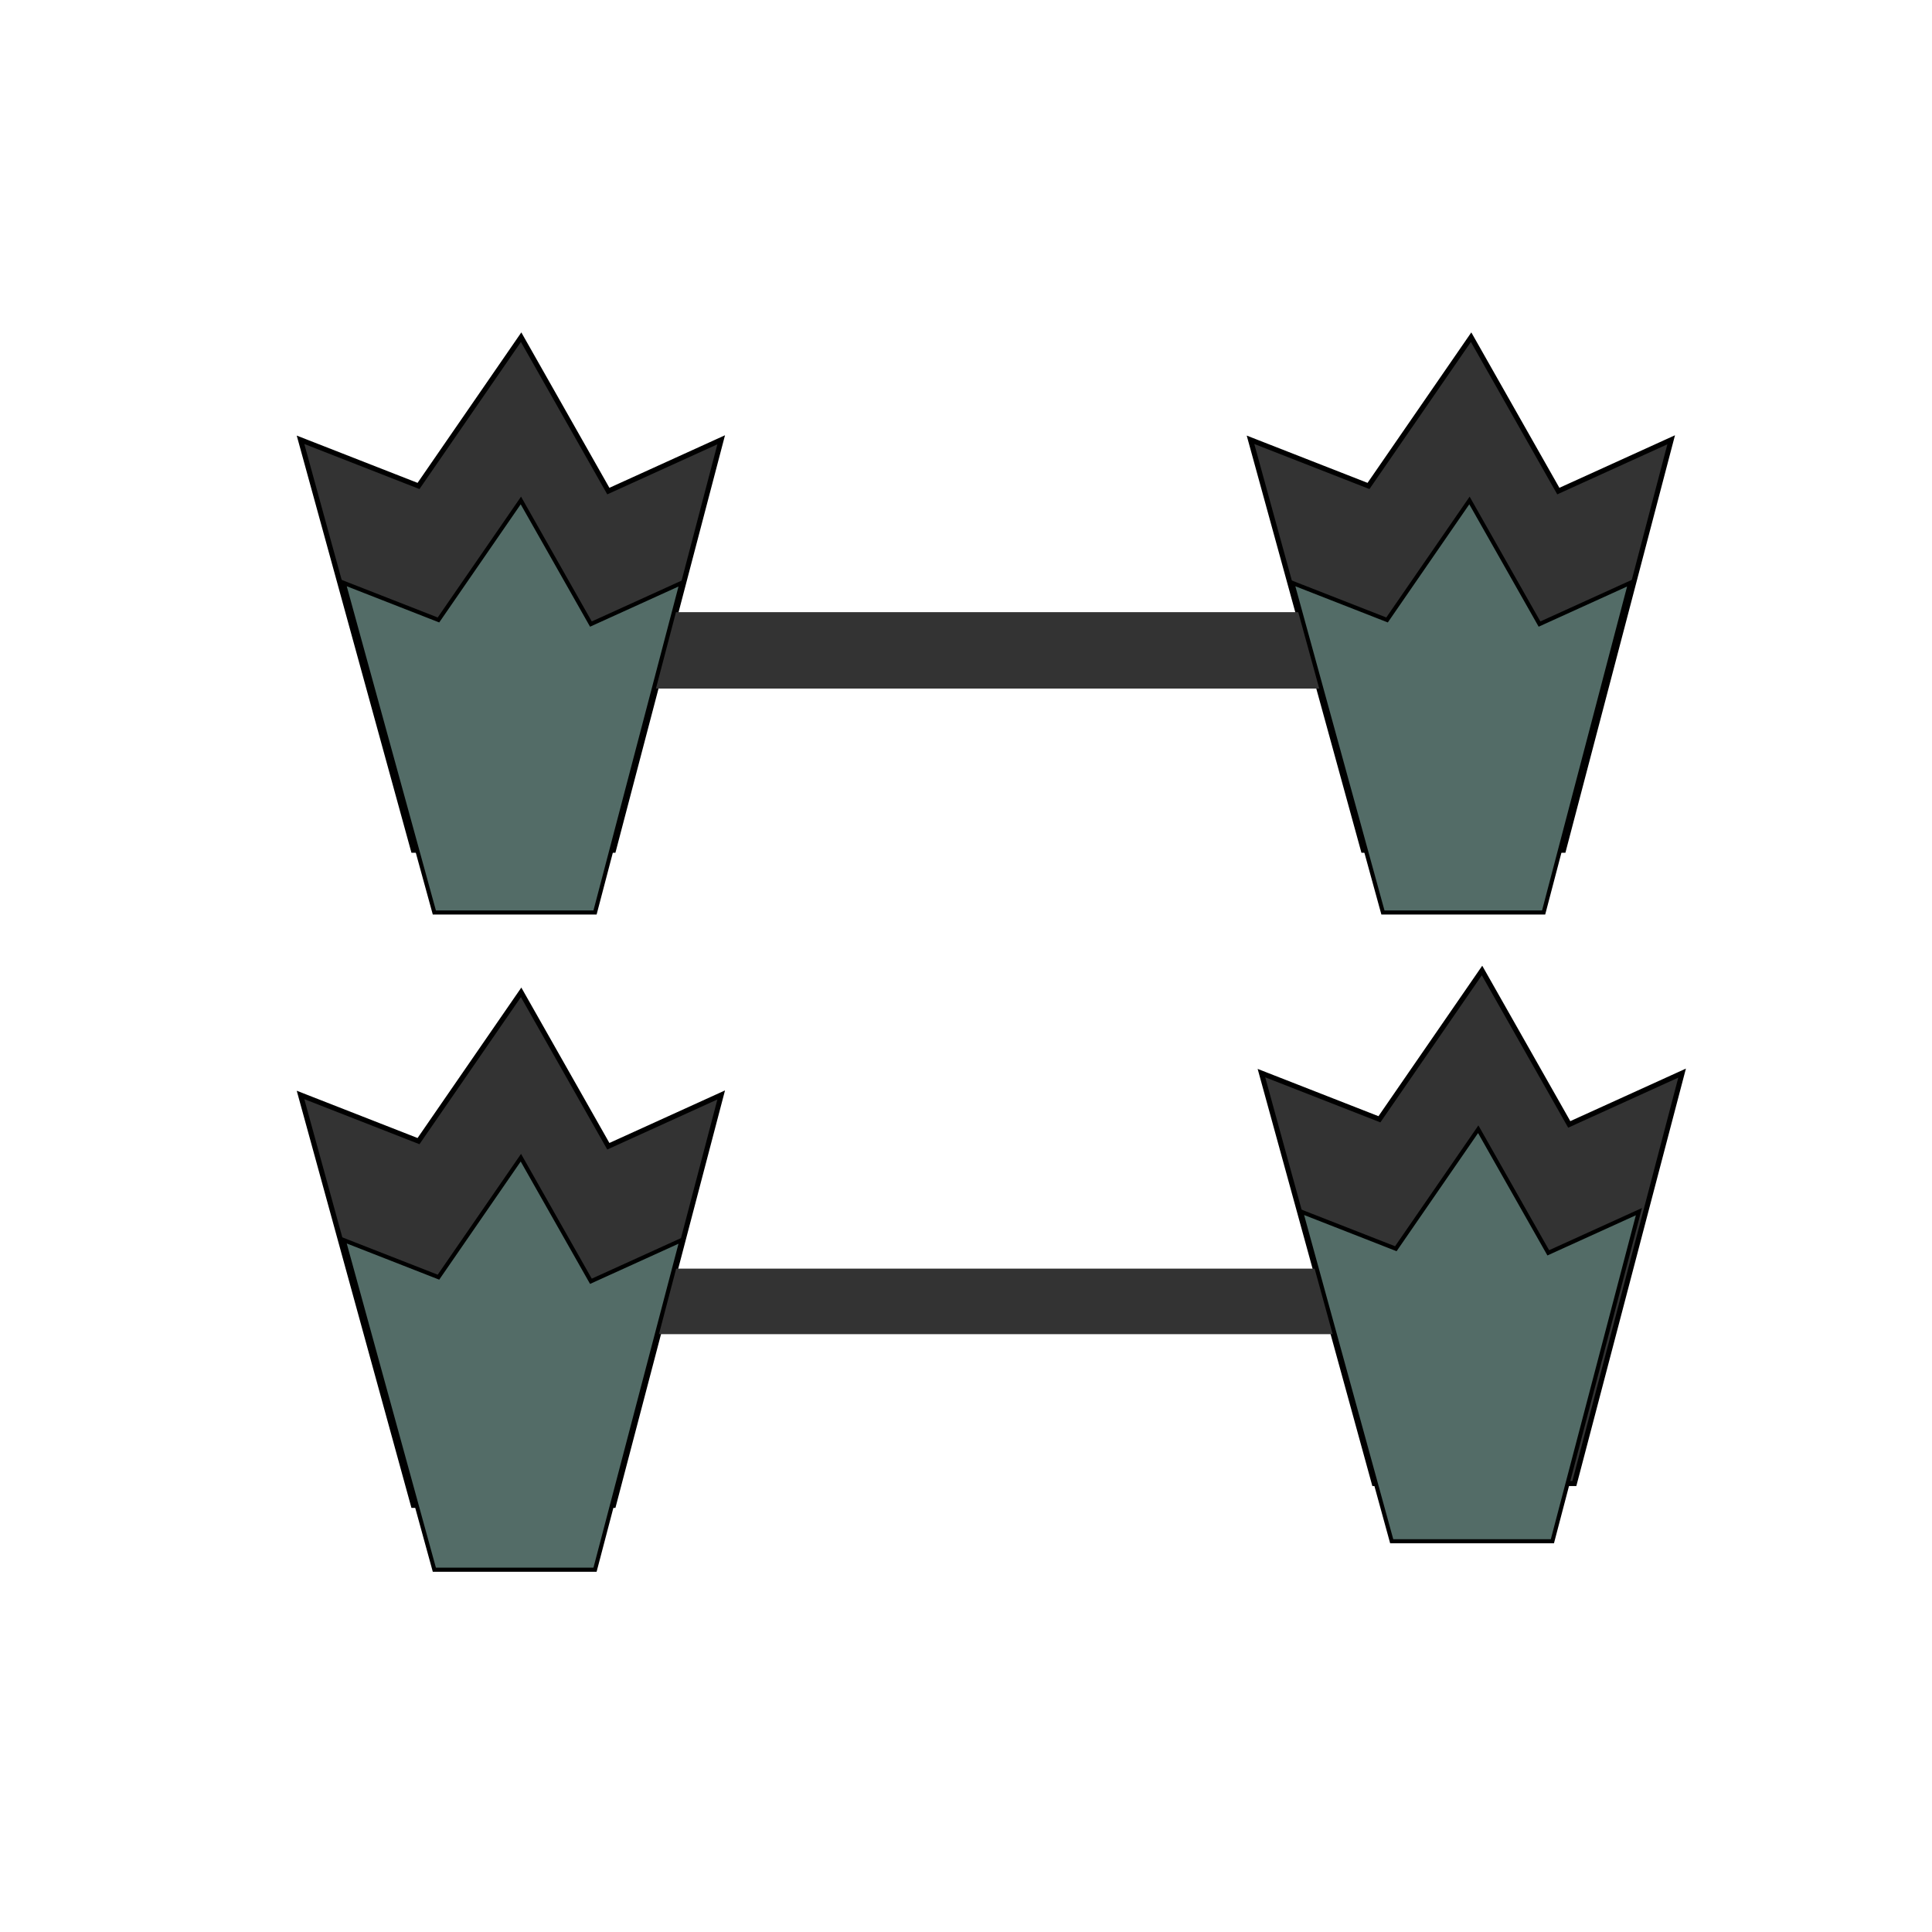 <?xml version="1.0" encoding="UTF-8" standalone="no"?>
<!-- Created with Inkscape (http://www.inkscape.org/) -->

<svg
   xmlns:dc="http://purl.org/dc/elements/1.1/"
   xmlns:cc="http://creativecommons.org/ns#"
   xmlns:rdf="http://www.w3.org/1999/02/22-rdf-syntax-ns#"
   xmlns:svg="http://www.w3.org/2000/svg"
   xmlns="http://www.w3.org/2000/svg"
   xmlns:sodipodi="http://sodipodi.sourceforge.net/DTD/sodipodi-0.dtd"
   xmlns:inkscape="http://www.inkscape.org/namespaces/inkscape"
   width="64px"
   height="64px"
   id="svg3415"
   version="1.1"
   inkscape:version="0.48.2 r9819"
   sodipodi:docname="powertrain_1.svg">
  <defs
     id="defs3417" />
  <sodipodi:namedview
     id="base"
     pagecolor="#ffffff"
     bordercolor="#666666"
     borderopacity="1.0"
     inkscape:pageopacity="0.0"
     inkscape:pageshadow="2"
     inkscape:zoom="2.75"
     inkscape:cx="32"
     inkscape:cy="30.4502"
     inkscape:current-layer="g3361"
     showgrid="true"
     inkscape:document-units="px"
     inkscape:grid-bbox="true"
     inkscape:window-width="1366"
     inkscape:window-height="746"
     inkscape:window-x="1358"
     inkscape:window-y="-8"
     inkscape:window-maximized="0" />
  <g
     id="layer1"
     inkscape:label="Layer 1"
     inkscape:groupmode="layer">
    <g
       id="g3361"
       transform="matrix(0.352,0,0,0.352,190.144,-241.553)">
      <path
         style="fill:#333333;fill-opacity:1;stroke:#000000;stroke-width:0.478px;stroke-linecap:butt;stroke-linejoin:miter;stroke-opacity:1"
         d="m -491.14,717.962 -9.656,14.001 -11.104,-4.345 10.621,38.623 18.829,0 10.139,-38.623 -10.621,4.828 z"
         id="path4543"
         inkscape:connector-curvature="0"
         sodipodi:nodetypes="cccccccc" />
      <path
         sodipodi:nodetypes="cccccccc"
         inkscape:connector-curvature="0"
         id="path4547"
         d="m -491.14,779.618 -9.656,14.001 -11.104,-4.345 10.621,38.623 18.829,0 10.139,-38.623 -10.621,4.828 z"
         style="fill:#333333;fill-opacity:1;stroke:#000000;stroke-width:0.478px;stroke-linecap:butt;stroke-linejoin:miter;stroke-opacity:1" />
      <path
         style="fill:#333333;fill-opacity:1;stroke:#000000;stroke-width:0.478px;stroke-linecap:butt;stroke-linejoin:miter;stroke-opacity:1"
         d="m -401.738,717.962 -9.656,14.001 -11.104,-4.345 10.621,38.623 18.829,0 10.139,-38.623 -10.621,4.828 z"
         id="path4549"
         inkscape:connector-curvature="0"
         sodipodi:nodetypes="cccccccc" />
      <path
         sodipodi:nodetypes="cccccccc"
         inkscape:connector-curvature="0"
         id="path4551"
         d="m -400.71,777.563 -9.656,14.001 -11.104,-4.345 10.621,38.623 18.829,0 10.139,-38.623 -10.621,4.828 z"
         style="fill:#333333;fill-opacity:1;stroke:#000000;stroke-width:0.478px;stroke-linecap:butt;stroke-linejoin:miter;stroke-opacity:1" />
      <rect
         ry="0.219"
         rx="0.412"
         y="743.839"
         x="-492.106"
         height="7.193"
         width="85.292"
         id="rect4573"
         style="fill:#333333;fill-opacity:1;stroke:none" />
      <rect
         ry="0.219"
         rx="0.412"
         y="805.62"
         x="-498.271"
         height="6.166"
         width="101.734"
         id="rect4575"
         style="fill:#333333;fill-opacity:1;stroke:none" />
      <path
         sodipodi:nodetypes="cccccccc"
         inkscape:connector-curvature="0"
         id="path4589"
         d="m -491.163,733.329 -7.755,11.245 -8.918,-3.49 8.53,31.02 15.122,0 8.143,-31.02 -8.53,3.877 z"
         style="fill:#536c67;fill-opacity:1;stroke:#000000;stroke-width:0.384px;stroke-linecap:butt;stroke-linejoin:miter;stroke-opacity:1" />
      <path
         style="fill:#536c67;fill-opacity:1;stroke:#000000;stroke-width:0.384px;stroke-linecap:butt;stroke-linejoin:miter;stroke-opacity:1"
         d="m -491.163,795.179 -7.755,11.245 -8.918,-3.49 8.53,31.02 15.122,0 8.143,-31.02 -8.53,3.877 z"
         id="path4591"
         inkscape:connector-curvature="0"
         sodipodi:nodetypes="cccccccc" />
      <path
         sodipodi:nodetypes="cccccccc"
         inkscape:connector-curvature="0"
         id="path4593"
         d="m -401.892,733.329 -7.755,11.245 -8.918,-3.49 8.53,31.02 15.122,0 8.143,-31.02 -8.53,3.877 z"
         style="fill:#536c67;fill-opacity:1;stroke:#000000;stroke-width:0.384px;stroke-linecap:butt;stroke-linejoin:miter;stroke-opacity:1" />
      <path
         style="fill:#536c67;fill-opacity:1;stroke:#000000;stroke-width:0.384px;stroke-linecap:butt;stroke-linejoin:miter;stroke-opacity:1"
         d="m -401.067,792.501 -7.755,11.245 -8.918,-3.49 8.53,31.019 15.122,0 8.143,-31.019 -8.53,3.877 z"
         id="path4595"
         inkscape:connector-curvature="0"
         sodipodi:nodetypes="cccccccc" />
    </g>
  </g>
</svg>
